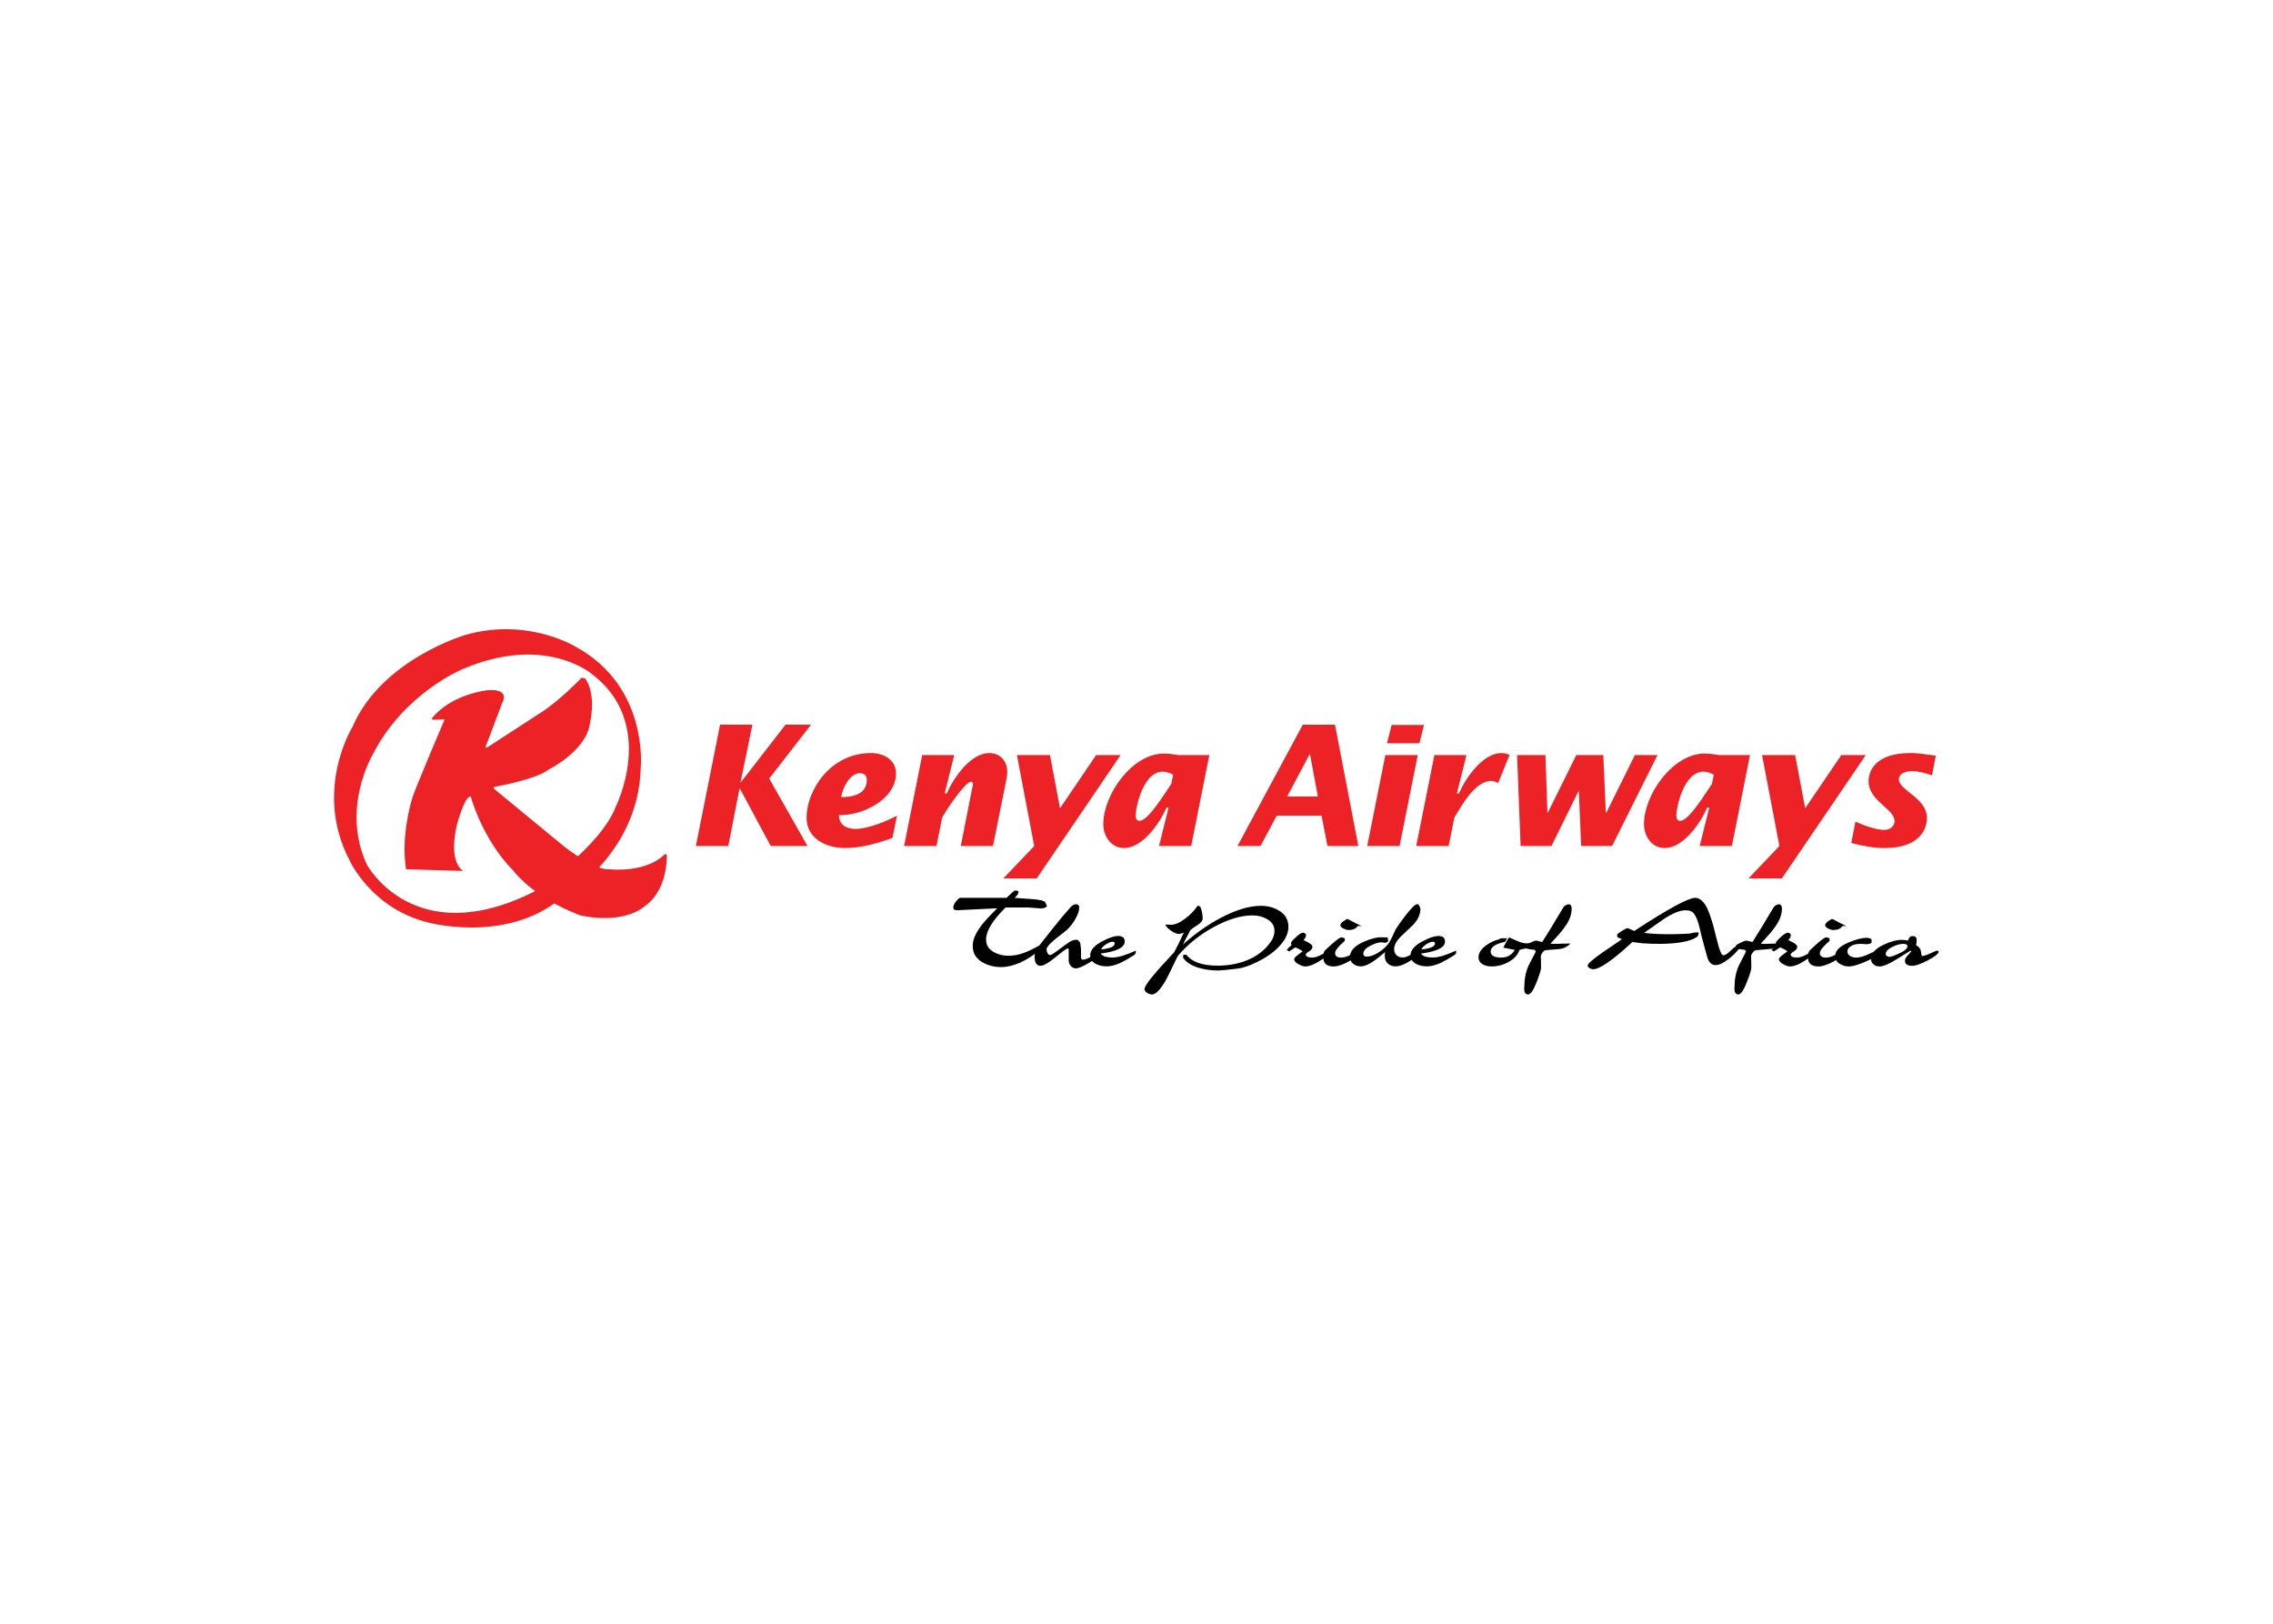 <svg clip-rule="evenodd" fill-rule="evenodd" stroke-linejoin="round" stroke-miterlimit="1.414" viewBox="0 0 560 400" xmlns="http://www.w3.org/2000/svg"><g fill-rule="nonzero" transform="matrix(1.323 0 0 1.323 81.505 153.686)"><path d="m45.717 4.331s-8.88-5.59-20.555-2.302c0 0-15.71 4.521-21.138 17.181 0 0-7.309 11.759-.572 24.75 0 0 4.038 9.099 14.801 11.677 0 0 13.763 3.703 23.85-3.936 0 0 15.23-8.036 15.617-25.007 0 0 1.476-14.964-12.003-22.363m7.394 29.597c-2.794 7.564-15.288 15.952-15.288 15.952-22.364 11.182-31.092-5.03-31.092-5.03-4.93-10.525 1.102-20.561 1.102-20.561 5.756-11.347 16.668-15.847 16.668-15.847 15.293-6.577 24.01.823 24.01.823 12.333 9.209 4.6 24.663 4.6 24.663" fill="#ec2227"/><path d="m21.201 17.772s-6.007 14.046-6.091 14.893c0 0-2.119 6.6-1.102 13.031l10.645.313s-2.945-1.415-1.085-8.946c0 0 1.271-4.485 2.201-4.823 0 0 .253-.422.424.338 0 0 2.112 7.614 7.786 13.371 0 0 3.549 4.907 12.35 8.29 0 0 7.701 2.034 12.271-1.772 0 0 3.893-2.369 3.975-9.228 0 0 .066-.695-.59-.166 0 0-2.879 3.213-10.238 2.623 0 0-2.198.422-8.289-4.23l-12.949-10.661s-.591-.424.253-.511c0 0 7.53-1.353 9.733-3.131 0 0 6.773-3.328 7.697-8.289 0 0 1.403-5.437-.762-8.631 0 0-.76-.509-1.013.084 0 0-3.872 3.994-7.212 6.137l-9.968 6.47s-.765.508-.167-.676l2.876-7.616s1.608-2.623-2.791-2.284c0 0-6.631.669-10.296 5.186 0 0-.284.144.225.313z" fill="#ec2227"/><path d="m76.167 30.647h-.059l-2.092 10.718h-6.034l4.503-22.594h6.028l-2.217 10.721h.06l8.314-10.721h4.753l-7.785 10.032 7.127 12.562h-6.849z" fill="#ec2227"/><path d="m95.032 32.241c.278-1.628 1.556-4.441 3.522-4.441.787 0 1.256.471 1.256 1.285.001 2.216-1.938 3.217-4.778 3.156m10.402 3.467c-2.027 1.095-5.468 2.473-7.751 2.473-1.652 0-3.033-.753-3.061-2.566 4.286.129 10.626-2.874 10.626-7.779 0-2.626-2.468-3.783-4.596-3.783-7.812 0-12.062 7.127-12.062 12.03 0 3.939 3.688 5.657 7.123 5.657 3.005 0 5.906-.813 8.873-1.875z" fill="#ec2227"/><path d="m114.312 31.583h.377c1.25-2.873 4.439-7.529 7.906-7.529 2.123 0 3.375 1.562 3.375 3.526 0 .818-.221 1.631-.375 2.442l-2.285 11.346h-5.998l2.093-10.631c.035-.216.162-.591.162-.839 0-.188-.063-.499-.345-.499-1.095 0-4.786 5.465-5.374 6.684l-1.066 5.285h-6.028l3.373-16.938h5.967z" fill="#ec2227"/><path d="m127.763 24.429h6.156l1.875 9.904 6.723-9.904h4.558l-15.624 22.971h-6.22l5.754-6.035z" fill="#ec2227"/><path d="m156.506 29.804c-1.345 1.936-4.282 6.874-5.937 6.874-.532 0-.689-.529-.689-.97 0-1.592 1.409-8.189 5.027-8.189.689 0 1.374.253 1.941.565zm-2.282 11.561h5.995l3.379-16.936h-5.657c-.436 0-1.406-.284-2.813-.284-5.904 0-11.28 7.657-11.28 13.126 0 2.25 1.441 4.469 3.879 4.469 3.464 0 6.651-4.654 7.898-7.532h.38z" fill="#ec2227"/><path d="m178.092 32.147 4.186-7.876h.063l1.471 7.876zm-9.252 9.218h4.283l3.029-5.657h8.344l1.096 5.657h5.752l-4.346-22.593h-6z" fill="#ec2227"/><path d="m196.379 24.431h6.031l-3.383 16.934h-6.029zm1.162-5.611h6.033l-.85 3.408h-6.037z" fill="#ec2227"/><path d="m209.699 31.583h.371c1.246-2.873 4.434-7.529 7.908-7.529.689 0 1.252.186 1.527.346l-2.127 5.248c-.398-.218-.84-.408-1.305-.408-3.037 0-5.662 4.876-6.848 6.843l-1.064 5.285h-6.033l3.375-16.938h5.977z" fill="#ec2227"/><path d="m247.059 24.43-8.465 16.938h-5.756l-.432-10.221h-.066l-5.029 10.221h-5.747l-.662-16.938h5.284l.375 10.745h.06l5.313-10.745h5.029l.469 10.776h.07l5.338-10.776z" fill="#ec2227"/><path d="m257.193 29.804c-1.346 1.936-4.289 6.874-5.939 6.874-.533 0-.688-.529-.688-.97 0-1.592 1.41-8.189 5.033-8.189.686 0 1.373.253 1.936.565zm-2.283 11.561h6l3.371-16.936h-5.658c-.432 0-1.4-.284-2.807-.284-5.906 0-11.279 7.657-11.279 13.126 0 2.25 1.43 4.469 3.873 4.469 3.469 0 6.656-4.654 7.906-7.532h.375z" fill="#ec2227"/><path d="m266.527 24.429h6.159l1.875 9.904 6.722-9.904h4.561l-15.629 22.971h-6.219l5.756-6.035z" fill="#ec2227"/><path d="m298.168 28.208c-1.225-.436-2.5-.778-3.779-.778-1.002 0-2.377.31-2.377 1.561 0 1.999 5.219 3.436 5.219 7.124 0 2.25-1.5 5.628-7.908 5.628-2.123 0-4.098-.408-6.188-.94l.783-3.97c1.494.656 3.781 1.532 5.404 1.532.811 0 1.875-.527 1.875-1.626 0-2.313-4.842-3.748-4.842-7.437 0-1.999 1.373-5.251 7.809-5.251 1.566 0 3.258.315 4.721.501z" fill="#ec2227"/><g fill="#010101"><path d="m133.306 52.449.089.092c-.239.297-.638.447-1.188.447-.08 0-.474-.033-1.19-.092-.718-.061-1.106-.089-1.163-.089h-4.199c-2.426 2.396-3.633 4.381-3.633 5.968 0 1.092.546 1.907 1.636 2.444.778.392 1.629.583 2.557.583.961-.014 1.887-.188 2.782-.516.689-.238 1.671-.7 2.939-1.39.105.075.225.112.36.112l-.047.567c-2.69 2.22-5.173 3.333-7.446 3.333-1.199 0-2.287-.265-3.281-.79-1.326-.705-1.989-1.753-1.989-3.129-.019-1.127.522-2.402 1.614-3.832.549-.717 1.528-1.783 2.939-3.196l-7.383.36c-.522.03-.785-.141-.785-.516 0-.33.169-.71.518-1.146.343-.432.626-.649.854-.649h8.541c.318-.31.811-.762 1.485-1.353.3 0 .546.037.741.11.016.313-.097.6-.336.851l-.384.4c.958.062 1.912.127 2.873.202 1.329.089 2.21.236 2.646.447.152.077.299.338.45.782"/><path d="m143.153 61.536h.291c-.494.464-1.24.991-2.245 1.577-1.151.687-1.969 1.036-2.464 1.036-.422 0-.766-.192-1.033-.565-.194-.302-.291-.59-.291-.876v-2.114c0-.105-.07-.157-.208-.157-.157 0-.909.539-2.238 1.629-1.331 1.085-2.267 1.617-2.806 1.604-.731 0-1.097-.574-1.097-1.729 0-.614.194-1.177.583-1.686 1.838-2.351 2.824-3.603 2.961-3.752 1.134-1.426 2.172-2.66 3.114-3.708.345-.392.689-.586 1.036-.586.4 0 .604.178.604.539-.005.017-.009.047-.009.089 0 .045.004.075.009.089 0 .408-.141.902-.427 1.486-.595 1.259-1.41 2.267-2.423 3.032-2.154 1.604-3.229 2.653-3.229 3.144 0 .228.063.462.178.698.119.244.279.37.469.382.229 0 .832-.38 1.821-1.142.405-.316 1.013-.752 1.818-1.303.432-.27.842-.4 1.23-.4.092 0 .181.004.27.021.253.179.422.396.499.647.012.047.05.312.11.787.028.166.04.832.04 1.999.035.059.101.141.204.246.658.042 1.54-.387 2.648-1.303h.494c.033.058.059.163.091.316"/><path d="m145.971 59.499c0 .584-.844.956-2.531 1.123.164-.361.485-.689.961-.989.483-.3.87-.447 1.17-.447.266-.001.4.105.4.313m1.866-.352c0-.698-.413-1.043-1.233-1.026-.733 0-1.713.328-2.941.984-1.509.795-2.262 1.662-2.243 2.602 0 .733.378 1.289 1.145 1.662.569.27 1.199.402 1.905.402.782 0 1.654-.225 2.627-.675.612-.288 1.515-.802 2.714-1.556l-.248-.137v.023h.335v-.583c-1.865.851-3.293 1.279-4.277 1.279-1.23 0-1.976-.246-2.245-.738 2.986-.387 4.473-1.133 4.461-2.237"/><path d="m186.324 60.704 1.059-1.029c-.693 1.076-1.674 2.044-2.943 2.901-1.215.812-2.217 1.215-3.006 1.215-.285 0-.674-.127-1.166-.383-.586-.3-.877-.623-.877-.97 0-.162.215-.42.652-.762.299-.228.6-.462.918-.698-.107-.122-.342-.272-.703-.45-.371-.181-.576-.274-.623-.274-.057 0-.211.094-.445.271l-.334.223c-.121.09-.258.174-.406.249-.123-.105-.268-.183-.445-.226.178-.283.473-.606.895-.973l-.023-.044c-.057-.117-.084-.249-.07-.38.074-.211.402-.576.98-1.097.57-.521 1.002-.778 1.283-.778.154 0 .338.105.545.316-.033.3-.07.497-.117.586-.043.089-.16.246-.352.474.322.164.656.337.984.518.445.256.67.502.67.743 0 .314-.201.593-.6.834-.408.239-.619.432-.633.584 0 .389.406.586 1.213.586.717 0 1.771-.479 3.164-1.437h.38z"/><path d="m191.217 56.262c-.314.492-.881.743-1.705.743-.268 0-.592-.097-.967-.279-.369-.188-.553-.398-.539-.635 0-.226.197-.469.586-.736.314-.225.535-.356.67-.403.123 0 .422.146.9.422.254.152.844.448 1.771.889h-.716zm-4.467 7.529c-1.303 0-1.949-.574-1.949-1.726 0-.434.064-.799.201-1.087.074-.132.553-.591 1.434-1.379.947-.832 1.533-1.239 1.771-1.226.109 0 .211.03.32.082l.088.04h.201v.537c-1.195 1.028-1.799 1.781-1.799 2.259 0 .565.375.849 1.125.849.492 0 1.068-.162 1.725-.494.539-.298 1.074-.598 1.598-.896l.264.246v.474c-2.157 1.547-3.811 2.321-4.979 2.321"/><path d="m202.725 61.271.178.203c-1.072.75-1.799 1.23-2.174 1.441-.971.572-1.777.858-2.424.858-.576 0-1.051-.162-1.416-.474-.416-.35-.623-.855-.623-1.533 0-.208.023-.431.07-.653-1.021.857-1.721 1.413-2.113 1.669-.957.658-1.768.991-2.42.991-.572 0-1.049-.169-1.439-.49-.389-.321-.58-.75-.58-1.279 0-1.13.871-2.074 2.625-2.831 1.313-.574 2.391-.844 3.229-.813.953.017 1.346.032 1.168.044 0 .08.033.298.113.656-.211.216-.408.326-.582.326-.08 0-.191-.014-.342-.045-.146-.03-.258-.047-.334-.047-.557 0-1.227.204-2.02.607-.914.464-1.369.963-1.369 1.5 0 .424.264.603.783.539.525 0 1.176-.232 1.955-.698.717-.445 1.289-.924 1.725-1.437.285-.328.572-.802.854-1.414.402-.867.643-1.378.717-1.527.314-.525.904-1.355 1.771-2.494 1.121-1.453 1.865-2.18 2.223-2.18.178-.014.322.129.455.427.098.225.148.389.148.494 0 .959-.426 1.91-1.273 2.854-.779.75-1.563 1.498-2.359 2.248-.838.837-1.256 1.617-1.256 2.332 0 .527.17.933.516 1.219.281.239.652.358 1.098.358.492 0 1.246-.316 2.244-.942.281-.183.568-.33.854-.449l.248.246v.384z"/><path d="m205.621 59.499c0 .584-.844.956-2.531 1.123.16-.361.484-.689.961-.989.479-.3.867-.447 1.168-.447.267-.001.402.105.402.313m1.861-.352c0-.698-.408-1.043-1.232-1.026-.73 0-1.711.328-2.939.984-1.51.795-2.254 1.662-2.244 2.602 0 .733.383 1.289 1.143 1.662.572.27 1.205.402 1.912.402.779 0 1.65-.225 2.621-.675.613-.288 1.52-.802 2.719-1.556l-.248-.137v.023h.338v-.583c-1.867.851-3.301 1.279-4.285 1.279-1.229 0-1.979-.246-2.24-.738 2.985-.387 4.475-1.133 4.455-2.237"/><path d="m223.949 59.672.16-.089c-.244.452-1.158.817-2.738 1.099-.332.991-1.068 1.779-2.221 2.365-.943.494-1.918.74-2.92.74-.535.017-1.041-.082-1.523-.29-.662-.316-.984-.783-.984-1.397 0-.799.463-1.544 1.41-2.235.76-.556 1.59-.938 2.471-1.146l.018-.028c.123-.103.264-.154.428-.154h.988c-.088.183-.211.398-.355.651-.141.033-.361.092-.676.183-1.336.375-2.002.914-2.02 1.62 0 .769.666 1.15 1.996 1.15 1.088 0 1.922-.479 2.49-1.432-.24-.033-.947-.176-2.129-.43.418-.864.777-1.5 1.078-1.905.535.241 1.074.479 1.613.715.637.27 1.203.401 1.705.401.324 0 .723-.043 1.186-.132l.043.314z"/><path d="m227.123 59.537c.104.032.455.049 1.051.049-.023 0 .258-.012.857-.035.596-.023 1.205-.035 1.818-.035-.473.509-1.041.837-1.729.986-.221.045-.887.105-1.975.179-.479.032-.848.077-1.102.134-.088.03-.225.156-.393.375-.174.213-.281.426-.324.637.027.567.043 1.315.043 2.243 0 .343-.264 1.188-.783 2.536-.619 1.596-1.148 2.397-1.613 2.397-.51 0-.754-.375-.744-1.12v-.157c.014-.059.023-.099.023-.112 0-1.467.262-2.789.781-3.971.033-.072.273-.536.723-1.392.418-.79.633-1.202.633-1.23 0-.063-.057-.144-.164-.249l-.066-.091c-.586-.03-1.156-.124-1.725-.291 0-.313.066-.521.211-.626.146-.107.445-.265.887-.473.449-.207.73-.314.857-.314.117 0 .324.042.613.124.287.082.488.122.596.122.014 0 .545-.851 1.59-2.553.596-1.02 1.363-2.287 2.291-3.813.18-.316.498-.53.961-.649.422 0 .629.278.629.827 0 1.015-.355 2.058-1.074 3.117-.491.762-1.452 1.891-2.872 3.385"/><path d="m257.863 63.533c-.66 0-1.148-.406-1.457-1.217-.107-.412-.258-.939-.449-1.565-.123-.495-.324-1.249-.609-2.267-.197-.762-.375-1.535-.559-2.311-.238-.931-.543-1.652-.918-2.178-.32-.45-.836-.67-1.547-.67-1.061 0-2.414.536-4.061 1.612-1.229.869-2.465 1.734-3.707 2.604 1.33.181 3.057.261 5.166.244.73 0 1.822-.035 3.271-.11.088-.014.305-.057.65-.134.273-.061.475-.089.605-.089h.469l-.043.382c-.014.192-.125.356-.332.492-1.229.809-3.473 1.226-6.73 1.257-.93.014-2.092-.023-3.475-.113-.084 0-.58-.067-1.51-.201-.154-.03-.248-.047-.289-.047-.016.033-.063.094-.137.181-3.549 3.267-5.916 4.903-7.115 4.903-.24 0-.465-.066-.693-.199-.221-.137-.334-.313-.334-.523 0-.313.934-1.12 2.803-2.426.924-.625 2.115-1.441 3.568-2.441-.193-.094-.482-.223-.854-.385l-.043-.521c.25-.208.602-.452 1.037-.731.445-.273.74-.412.891-.412.088 0 .318.087.684.26.365.169.572.256.619.256.043-.033.15-.107.309-.225 6.076-3.964 9.746-5.944 10.998-5.944.801 0 1.527.591 2.156 1.772.412.824.848 2.063 1.299 3.724.205.882.52 2.103.945 3.656.311 1.031.592 1.545.85 1.545.221 0 .529-.155.918-.467.271-.258.545-.506.82-.752.277-.249.553-.445.816-.596.014 0 .168.105.449.312v.16c-.566.764-1.256 1.45-2.066 2.063-.936.73-1.733 1.101-2.395 1.101"/><path d="m266.277 59.537c.104.032.455.049 1.047.049-.023 0 .258-.012.861-.035.596-.023 1.201-.035 1.814-.035-.469.509-1.041.837-1.725.986-.23.045-.887.105-1.979.179-.479.032-.848.077-1.102.134-.09.03-.221.156-.389.375-.174.213-.281.426-.328.637.033.567.047 1.315.047 2.243 0 .343-.264 1.188-.787 2.536-.615 1.596-1.148 2.397-1.613 2.397-.506 0-.754-.375-.74-1.12-.006-.049-.006-.099 0-.157.014-.059.018-.099.018-.112 0-1.467.264-2.789.789-3.971.031-.072.271-.536.717-1.392.416-.79.627-1.202.627-1.23 0-.063-.047-.144-.158-.249l-.061-.091c-.592-.03-1.154-.124-1.73-.291 0-.313.07-.521.215-.626.137-.107.432-.265.887-.473.445-.207.73-.314.848-.314.123 0 .328.042.615.124.295.082.492.122.6.122.02 0 .549-.851 1.59-2.553.6-1.02 1.363-2.287 2.291-3.813.178-.316.502-.53.967-.649.416 0 .627.278.627.827 0 1.015-.361 2.058-1.082 3.117-.493.762-1.444 1.891-2.866 3.385"/><path d="m276.6 60.704 1.051-1.029c-.686 1.076-1.67 2.044-2.939 2.901-1.215.812-2.213 1.215-3.004 1.215-.281 0-.672-.127-1.168-.383-.582-.3-.877-.623-.877-.97 0-.162.221-.42.656-.762.295-.228.6-.462.92-.698-.109-.122-.344-.272-.709-.45-.365-.181-.572-.274-.619-.274-.055 0-.211.094-.449.271l-.332.223c-.123.09-.258.174-.404.249-.127-.105-.271-.183-.449-.226.178-.283.479-.606.895-.973l-.023-.044c-.057-.117-.074-.249-.064-.38.074-.211.398-.576.975-1.097s1.002-.778 1.299-.778c.145 0 .318.105.533.316-.033.3-.07.497-.117.586-.041.089-.158.246-.355.474.328.164.66.337.984.518.449.256.674.502.674.743 0 .314-.201.593-.604.834-.404.239-.615.432-.623.584 0 .389.398.586 1.203.586.719 0 1.773-.479 3.164-1.437h.382z"/><path d="m281.488 56.262c-.313.492-.881.743-1.711.743-.262 0-.586-.097-.951-.279-.379-.188-.557-.398-.543-.635 0-.226.191-.469.58-.736.314-.225.539-.356.68-.403.113 0 .414.146.891.422.258.152.844.448 1.773.889h-.719zm-4.461 7.529c-1.305 0-1.955-.574-1.955-1.726 0-.434.064-.799.201-1.087.074-.132.553-.591 1.439-1.379.938-.832 1.533-1.239 1.768-1.226.107 0 .211.03.318.082l.088.04h.203v.537c-1.195 1.028-1.797 1.781-1.797 2.259 0 .565.375.849 1.121.849.496 0 1.068-.162 1.73-.494.539-.298 1.068-.598 1.594-.896l.266.246v.474c-2.149 1.547-3.81 2.321-4.976 2.321"/><path d="m282.67 63.791c-.539 0-1.049-.137-1.527-.403-.67-.35-1.008-.858-1.008-1.533 0-.991.857-1.847 2.578-2.563 1.33-.556 2.432-.835 3.295-.835.332 0 .633.089.904.272v.671c-.271.167-.586.249-.941.249-.094 0-.295-.012-.609-.045-.254-.014-.445-.019-.582-.019-.736 0-1.322.157-1.775.469-.385.253-.582.569-.582.942 0 .33.15.603.449.817.297.219.719.326 1.258.326.43 0 1.016-.143 1.748-.429.566-.251 1.135-.507 1.705-.76.254-.119.422-.183.492-.183h.629v.588c-.689.467-1.598.954-2.732 1.461-1.441.65-2.538.975-3.302.975"/><path d="m293.592 60.031c0 .434-.529.893-1.594 1.366-.895.405-1.49.607-1.791.607-.154 0-.299-.052-.439-.155-.141-.105-.211-.218-.211-.337 0-.522.426-.987 1.299-1.39.734-.359 1.383-.537 1.953-.537.521 0 .783.141.783.422zm3.713 2.672c1.279-.658 1.979-1.188 2.096-1.594v-.178l-.375-.092c-.107.045-.563.248-1.35.604-.535.241-1.004.382-1.393.425-.104-.354-.16-.638-.16-.847-.07-.509-.361-.886-.848-1.139-.014-.017-.037-.038-.066-.068.01-.089.037-.234.066-.436.033-.204.047-.354.047-.457 0-.522-.244-.785-.723-.785-.309 0-.525.096-.637.288-.113.192-.211.377-.305.549-.375-.085-.732-.132-1.074-.132-.9-.025-2.002.256-3.299.855-1.646.733-2.467 1.639-2.467 2.719 0 .403.154.736.465.991.318.254.697.383 1.148.383.717 0 1.861-.504 3.436-1.512.816-.512 1.58-.982 2.287-1.416.047 0 .076.005.09.021l.047.021v.115c-.244.27-.482.536-.723.811-.299.34-.439.649-.426.919 0 .611.439.919 1.322.919.615.018 1.562-.306 2.842-.964"/><path d="m158.845 57.483c-.431.174-.745.258-.941.258-.348 0-.788-.181-1.336-.534-.601-.387-.994-.795-1.177-1.224.313.026.68.042 1.092.042.731 0 1.604-.382 2.62-1.141.957-.718 1.726-1.512 2.297-2.384.286 0 .479.099.577.298.263.759.384 1.441.384 2.041 0 .398-.285.795-.876 1.182-.839.56-1.308.874-1.374.944-.07.072-.238.4-.516.986-.225.39-.534.978-.923 1.765 2.208-1.989 4.551-3.642 7.035-4.964 2.836-1.505 5.336-2.252 7.496-2.252 1.242 0 2.344.288 3.305.855 1.219.7 1.818 1.718 1.818 3.049 0 1.277-.619 2.541-1.865 3.802-1.012 1.045-2.33 1.959-3.947 2.747-1.447.72-2.682 1.134-3.717 1.247-1.885.229-3.051.344-3.516.344-1.346 0-2.583-.171-3.713-.518-1.392-.427-2.349-1.066-2.878-1.91 0-.054.019-.131.047-.221.028-.094.037-.191.037-.293h.544c1.026 1.357 2.963 2.039 5.813 2.039 1.861 0 3.586-.293 5.17-.879 2.059-.773 3.652-1.976 4.764-3.606.436-.643.65-1.289.67-1.932 0-1.045-.516-1.823-1.551-2.337-.75-.402-1.613-.602-2.564-.602-2.109 0-4.477.705-7.098 2.116-2.625 1.411-4.86 3.185-6.703 5.315-.089.089-.318.532-.688 1.334-.788 1.676-1.379 2.852-1.763 3.527-.956 1.619-1.776 2.428-2.447 2.428-.286 0-.579-.094-.879-.281-.34-.201-.513-.45-.513-.75 0-.646 1.753-2.824 5.254-6.537.07-.086.16-.178.258-.281.417-.727 1.017-1.95 1.804-3.673"/></g></g></svg>
